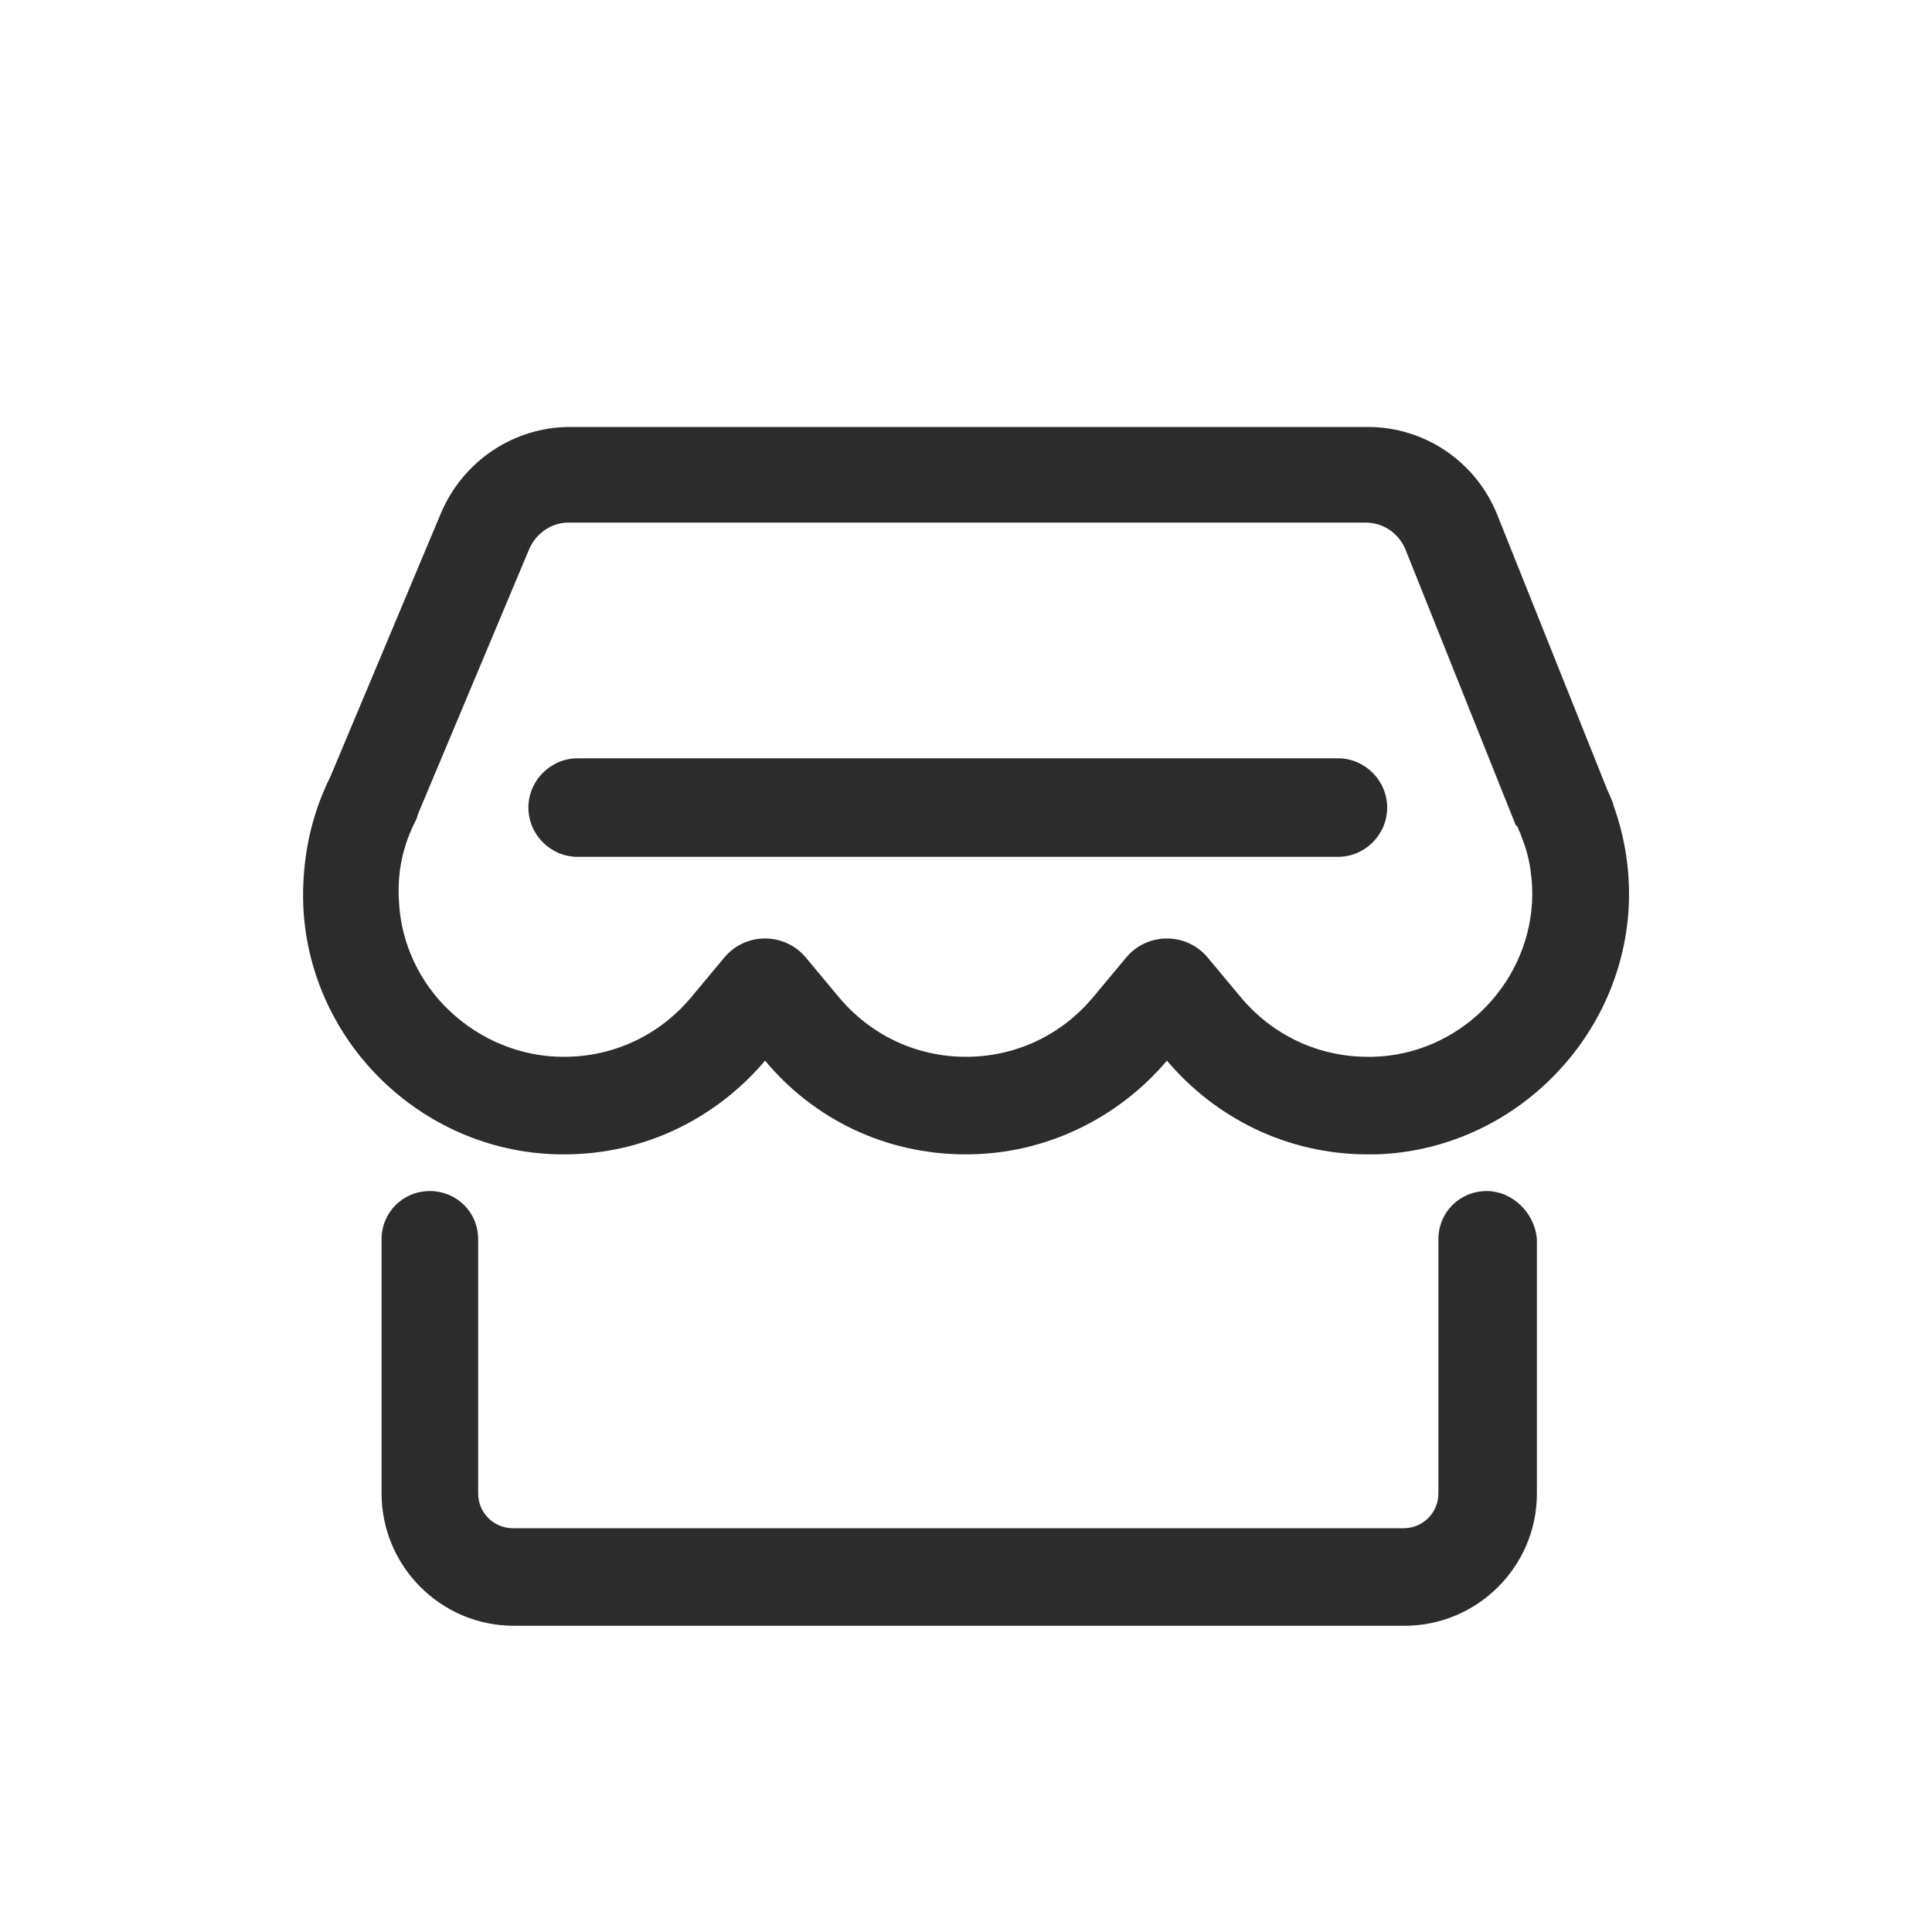 <?xml version="1.0" standalone="no"?><!DOCTYPE svg PUBLIC "-//W3C//DTD SVG 1.1//EN" "http://www.w3.org/Graphics/SVG/1.1/DTD/svg11.dtd"><svg t="1601297640503" class="icon" viewBox="0 0 1024 1024" version="1.1" xmlns="http://www.w3.org/2000/svg" p-id="4282" xmlns:xlink="http://www.w3.org/1999/xlink" width="16" height="16"><defs><style type="text/css"></style></defs><path d="M855.04 426.496v-0.512c-1.024-2.56-2.048-5.12-3.072-7.168l-58.368-145.92c-11.264-28.16-38.4-46.592-68.608-46.592H302.08c-29.696 0-56.32 17.92-68.096 45.056l-58.88 140.288c-10.24 20.48-15.36 44.032-14.336 69.12 3.584 73.216 65.024 131.072 137.728 131.072h0.512c43.008 0 80.896-19.456 106.496-49.664 25.6 30.72 63.488 49.664 106.496 49.664 42.496 0 80.896-19.456 106.496-49.664 25.6 30.208 63.488 49.664 106.496 49.664h4.096c71.168-2.048 130.048-59.392 134.144-130.56 1.024-19.456-2.048-37.888-8.192-54.784z m-43.008 51.712c-2.56 44.544-39.424 80.896-84.48 81.92h-2.56c-26.112 0-50.176-11.264-67.072-31.232l-17.92-21.504c-11.264-13.312-31.744-13.312-43.008 0l-17.92 21.504c-16.896 19.968-40.96 31.232-67.072 31.232s-50.176-11.264-67.072-31.232l-17.92-21.504c-11.264-13.312-31.744-13.312-43.008 0l-17.92 21.504c-16.896 19.968-40.96 31.232-67.072 31.232h-0.512c-22.016 0-43.52-8.704-59.904-24.064-16.384-15.36-26.112-36.352-27.136-58.368-1.024-15.36 2.048-29.696 9.216-43.52l0.512-1.536 0.512-1.536 58.88-140.288c3.584-8.192 11.776-13.824 20.48-13.824h422.912c9.216 0 17.408 5.632 20.992 14.336l58.368 145.92 0.512 0.512 0.512 0.512c0.512 1.536 1.024 2.56 1.536 3.584l0.512 1.536c4.608 11.264 6.144 23.04 5.632 34.816z" p-id="4283" fill="#2c2c2c"></path><path d="M709.12 401.92h-402.944c-14.336 0-26.112 11.776-26.112 26.112s11.776 26.112 26.112 26.112h402.944c14.336 0 26.112-11.776 26.112-26.112s-11.776-26.112-26.112-26.112zM787.968 631.296c-14.336 0-25.6 11.264-25.6 25.6v134.656c0 10.24-8.192 18.432-18.432 18.432h-472.064c-10.24 0-18.432-8.192-18.432-18.432v-134.656c0-14.336-11.264-25.6-25.6-25.6s-25.6 11.264-25.6 25.6v134.656c0 38.4 31.232 70.144 70.144 70.144h472.064c38.4 0 70.144-31.232 70.144-70.144v-134.656c-1.024-13.824-12.8-25.6-26.624-25.6z" p-id="4284" fill="#2c2c2c"></path></svg>